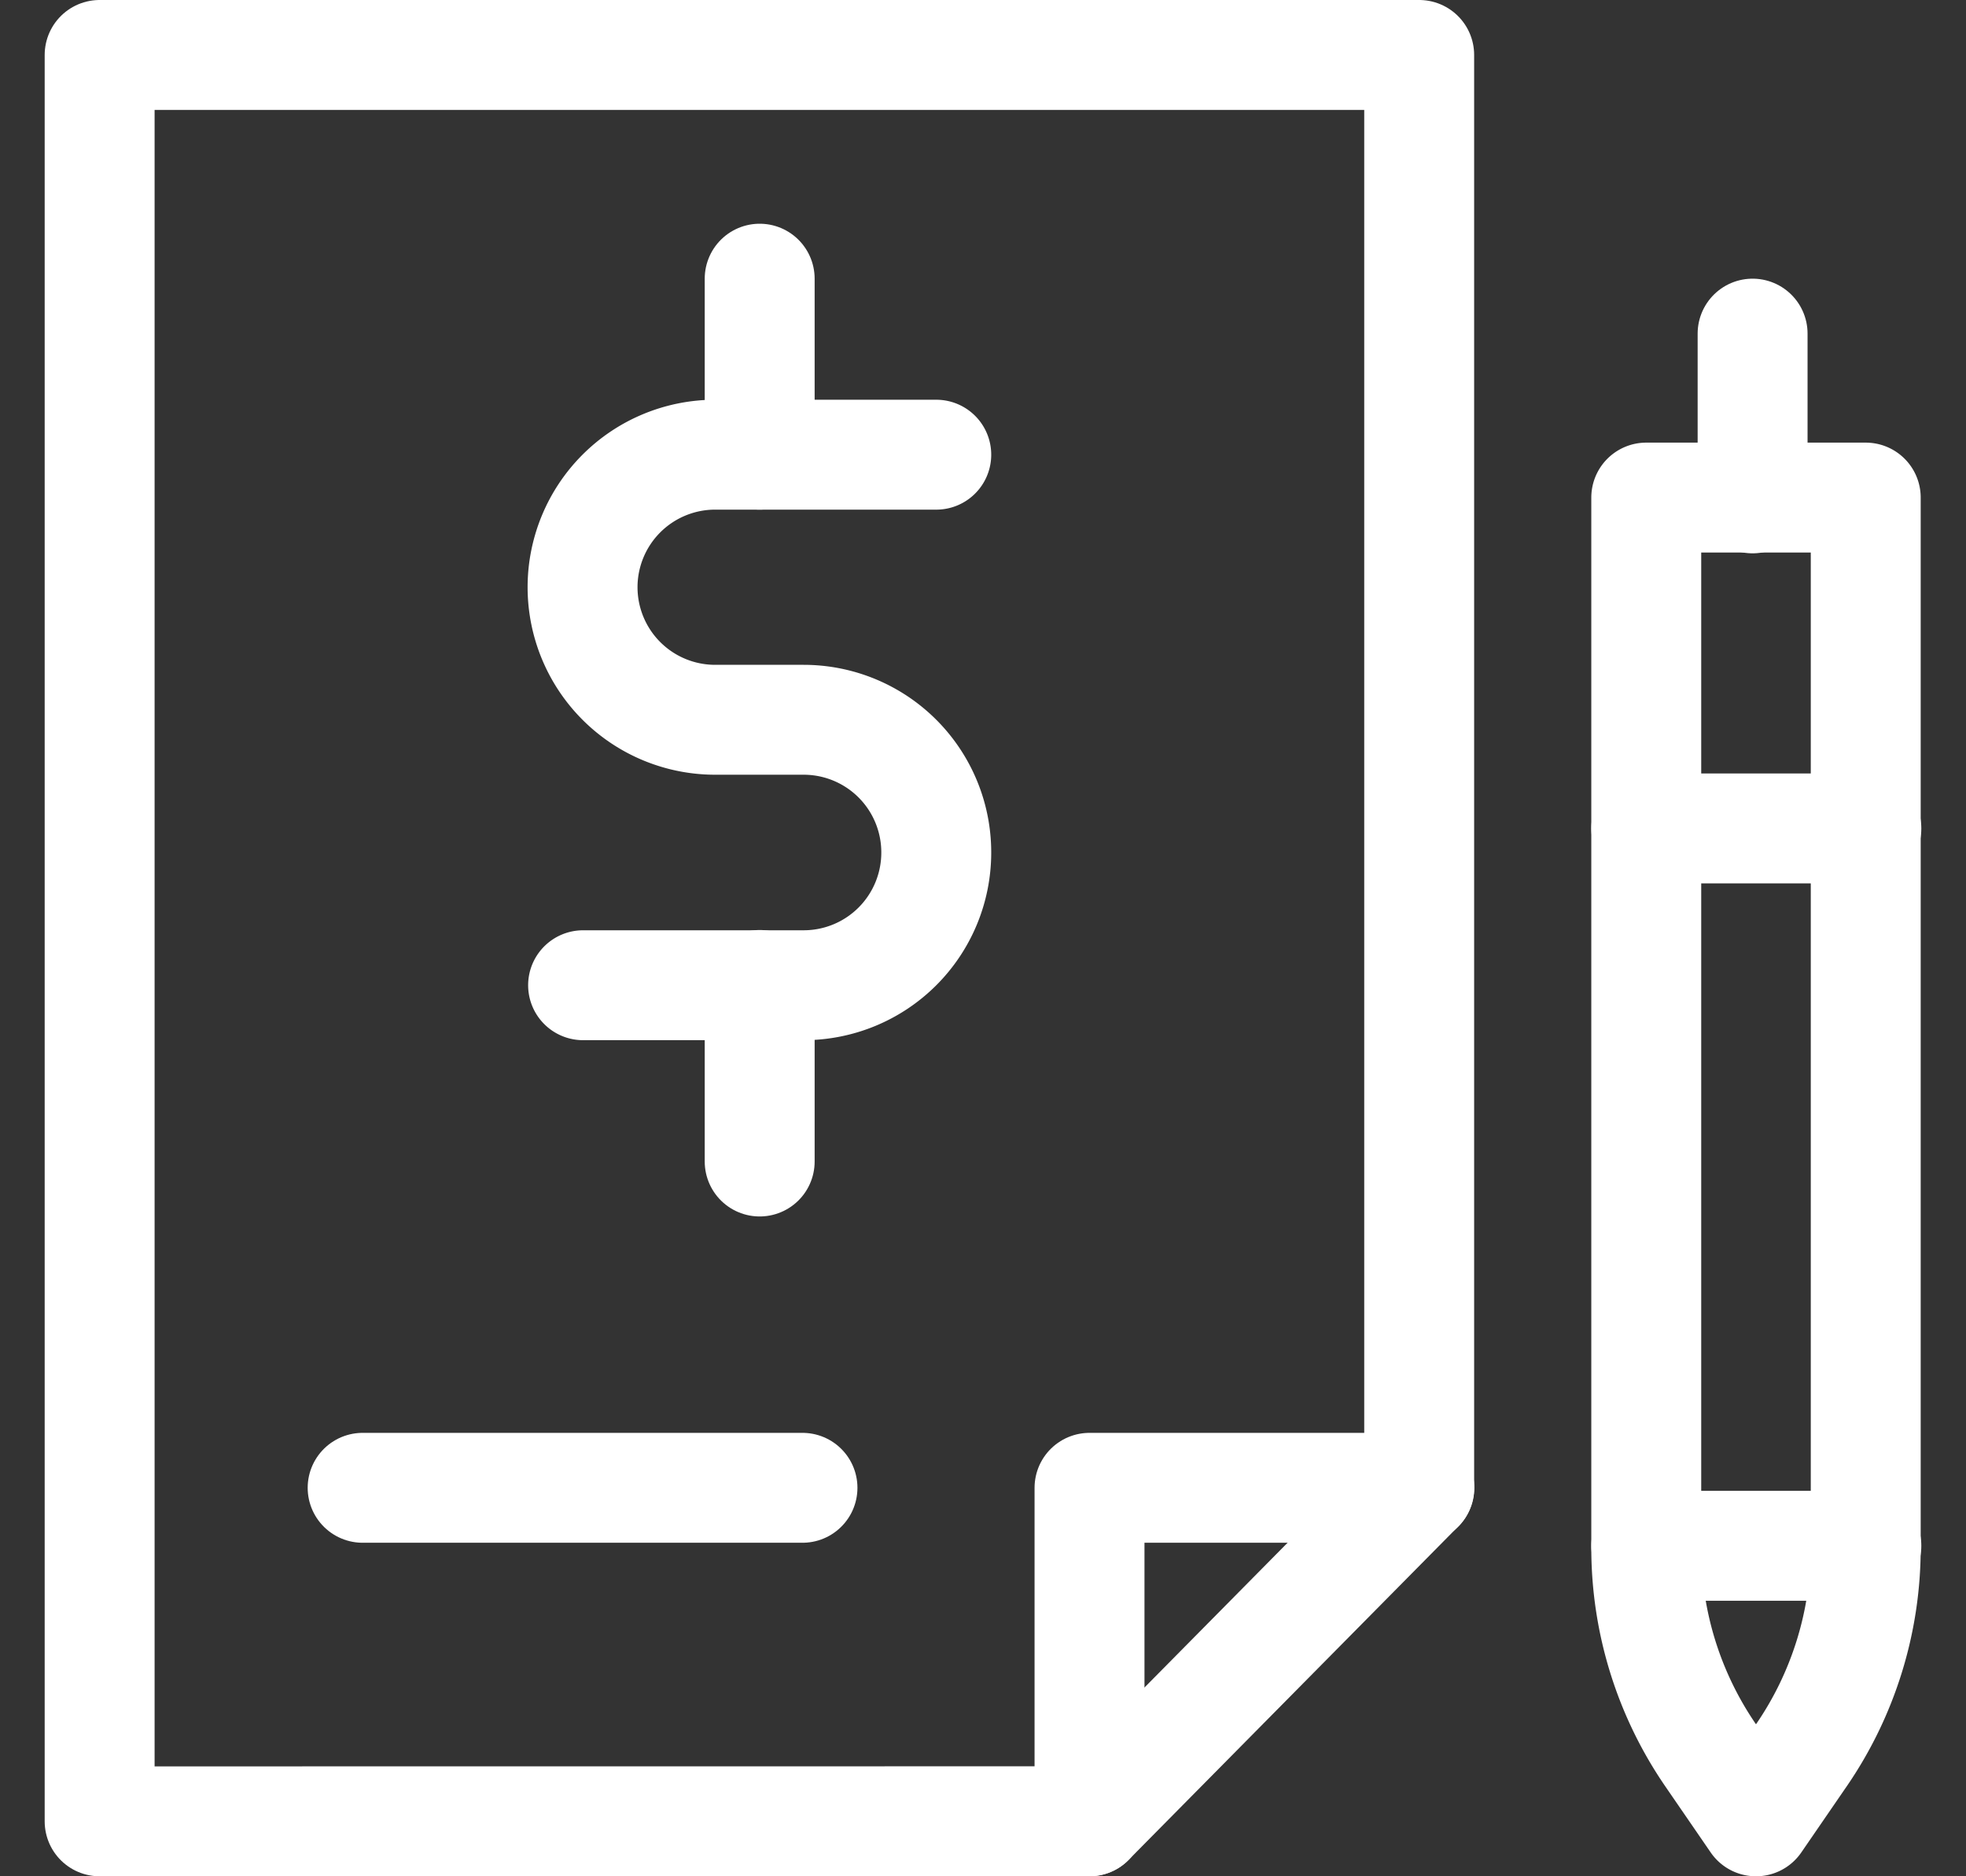 <svg xmlns="http://www.w3.org/2000/svg" xmlns:xlink="http://www.w3.org/1999/xlink" width="22" height="21" viewBox="0 0 22 21">
  <rect x="0" y="0" width="22" height="21" fill="#333333" stroke="none"/>
  <defs>
    <clipPath id="clip-path">
      <rect id="Rectangle_3925" data-name="Rectangle 3925" width="22" height="21" transform="translate(29 522)" fill="#fff" stroke="#fff" stroke-width="1"/>
    </clipPath>
  </defs>
  <g id="Mask_Group_648" data-name="Mask Group 648" transform="translate(-29 -522)" clip-path="url(#clip-path)">
    <g id="quote-request" transform="translate(29.5 522)">
      <path id="Path_6657" data-name="Path 6657" d="M.615,20.385V.615H15.381V16.652l-3.689,3.732Z" fill="none" stroke="#fff" stroke-linecap="round" stroke-linejoin="round" stroke-width="1.23"/>
      <path id="Path_6658" data-name="Path 6658" d="M11.692,20.385V16.652h3.691" fill="none" stroke="#fff" stroke-linecap="round" stroke-linejoin="round" stroke-width="1.23"/>
      <g id="Group_3577" data-name="Group 3577" transform="translate(-0.747)">
        <path id="Path_6659" data-name="Path 6659" d="M10.724,4.346H8.249A1.484,1.484,0,0,0,6.766,5.829h0A1.484,1.484,0,0,0,8.249,7.313h.991A1.484,1.484,0,0,1,10.724,8.8h0a1.484,1.484,0,0,1-1.484,1.484H6.772" transform="translate(0 0.743)" fill="none" stroke="#fff" stroke-linecap="round" stroke-linejoin="round" stroke-width="1.23"/>
        <line id="Line_450" data-name="Line 450" y2="1.976" transform="translate(8.748 11.024)" fill="none" stroke="#fff" stroke-linecap="round" stroke-linejoin="round" stroke-width="1.23"/>
        <line id="Line_451" data-name="Line 451" y2="1.97" transform="translate(8.748 3.119)" fill="none" stroke="#fff" stroke-linecap="round" stroke-linejoin="round" stroke-width="1.23"/>
      </g>
      <line id="Line_454" data-name="Line 454" x2="4.922" transform="translate(3.558 16.652)" fill="none" stroke="#fff" stroke-linecap="round" stroke-linejoin="round" stroke-width="1.23"/>
      <path id="Path_6660" data-name="Path 6660" d="M17.922,5.569V17.324a4.1,4.1,0,0,0,.728,2.333l.5.728.5-.728a4.1,4.1,0,0,0,.728-2.333V5.569Z" fill="none" stroke="#fff" stroke-linecap="round" stroke-linejoin="round" stroke-width="1.23"/>
      <line id="Line_455" data-name="Line 455" x2="2.463" transform="translate(17.922 17.301)" fill="none" stroke="#fff" stroke-linecap="round" stroke-linejoin="round" stroke-width="1.23"/>
      <line id="Line_456" data-name="Line 456" x2="2.463" transform="translate(17.922 9.272)" fill="none" stroke="#fff" stroke-linecap="round" stroke-linejoin="round" stroke-width="1.23"/>
      <line id="Line_457" data-name="Line 457" y1="1.844" transform="translate(19.112 3.734)" fill="none" stroke="#fff" stroke-linecap="round" stroke-linejoin="round" stroke-width="1.23"/>
    </g>
  </g>
</svg>
